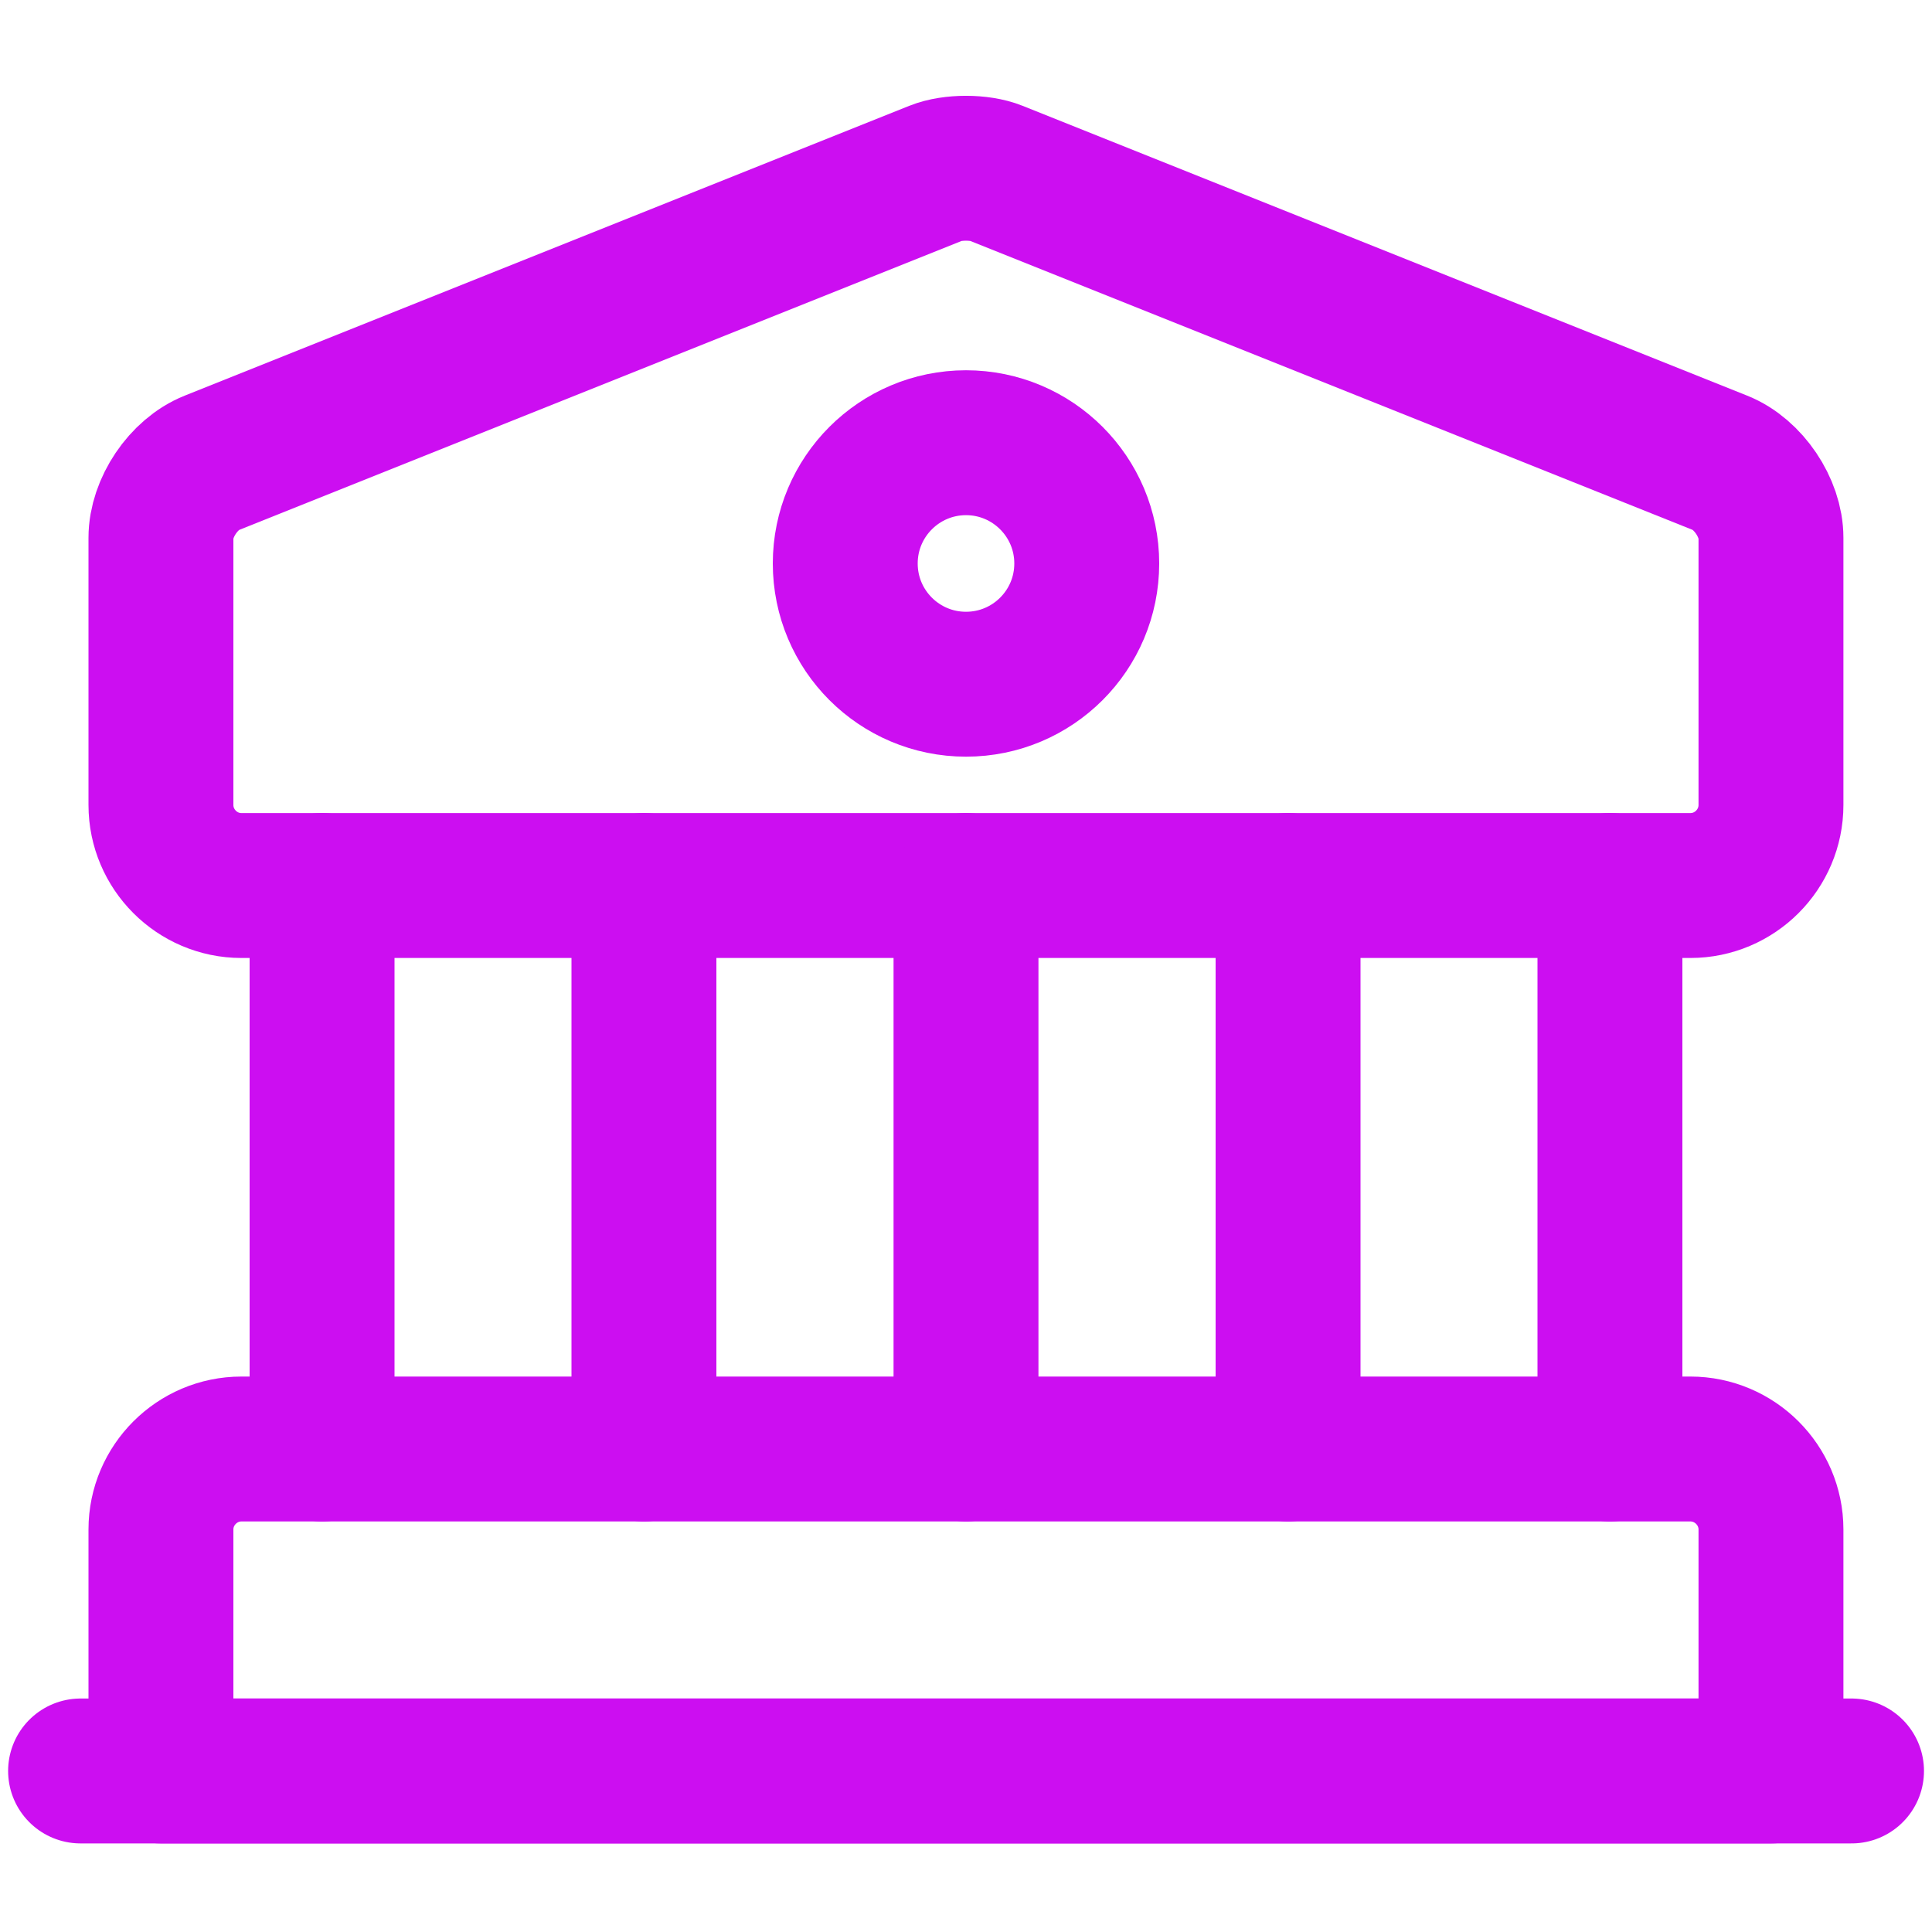 <svg width="20" height="20" viewBox="0 0 20 20" fill="none" xmlns="http://www.w3.org/2000/svg">
<path d="M10.308 1.792L17.808 4.792C18.099 4.908 18.333 5.258 18.333 5.567V8.333C18.333 8.792 17.958 9.167 17.499 9.167H2.499C2.041 9.167 1.666 8.792 1.666 8.333V5.567C1.666 5.258 1.899 4.908 2.191 4.792L9.691 1.792C9.858 1.725 10.141 1.725 10.308 1.792Z" stroke="#CC0EF1" stroke-width="1.5" stroke-miterlimit="10" stroke-linecap="round" stroke-linejoin="round"/>
<path d="M18.333 18.333H1.666V15.833C1.666 15.375 2.041 15 2.499 15H17.499C17.958 15 18.333 15.375 18.333 15.833V18.333Z" stroke="#CC0EF1" stroke-width="1.5" stroke-miterlimit="10" stroke-linecap="round" stroke-linejoin="round"/>
<path d="M3.334 15V9.167" stroke="#CC0EF1" stroke-width="1.5" stroke-miterlimit="10" stroke-linecap="round" stroke-linejoin="round"/>
<path d="M6.666 15V9.167" stroke="#CC0EF1" stroke-width="1.5" stroke-miterlimit="10" stroke-linecap="round" stroke-linejoin="round"/>
<path d="M10 15V9.167" stroke="#CC0EF1" stroke-width="1.5" stroke-miterlimit="10" stroke-linecap="round" stroke-linejoin="round"/>
<path d="M13.334 15V9.167" stroke="#CC0EF1" stroke-width="1.5" stroke-miterlimit="10" stroke-linecap="round" stroke-linejoin="round"/>
<path d="M16.666 15V9.167" stroke="#CC0EF1" stroke-width="1.5" stroke-miterlimit="10" stroke-linecap="round" stroke-linejoin="round"/>
<path d="M0.834 18.333H19.167" stroke="#CC0EF1" stroke-width="1.5" stroke-miterlimit="10" stroke-linecap="round" stroke-linejoin="round"/>
<path d="M10 7.083C10.69 7.083 11.25 6.524 11.25 5.833C11.25 5.143 10.69 4.583 10 4.583C9.31 4.583 8.75 5.143 8.75 5.833C8.75 6.524 9.31 7.083 10 7.083Z" stroke="#CC0EF1" stroke-width="1.5" stroke-miterlimit="10" stroke-linecap="round" stroke-linejoin="round"/>
</svg>
